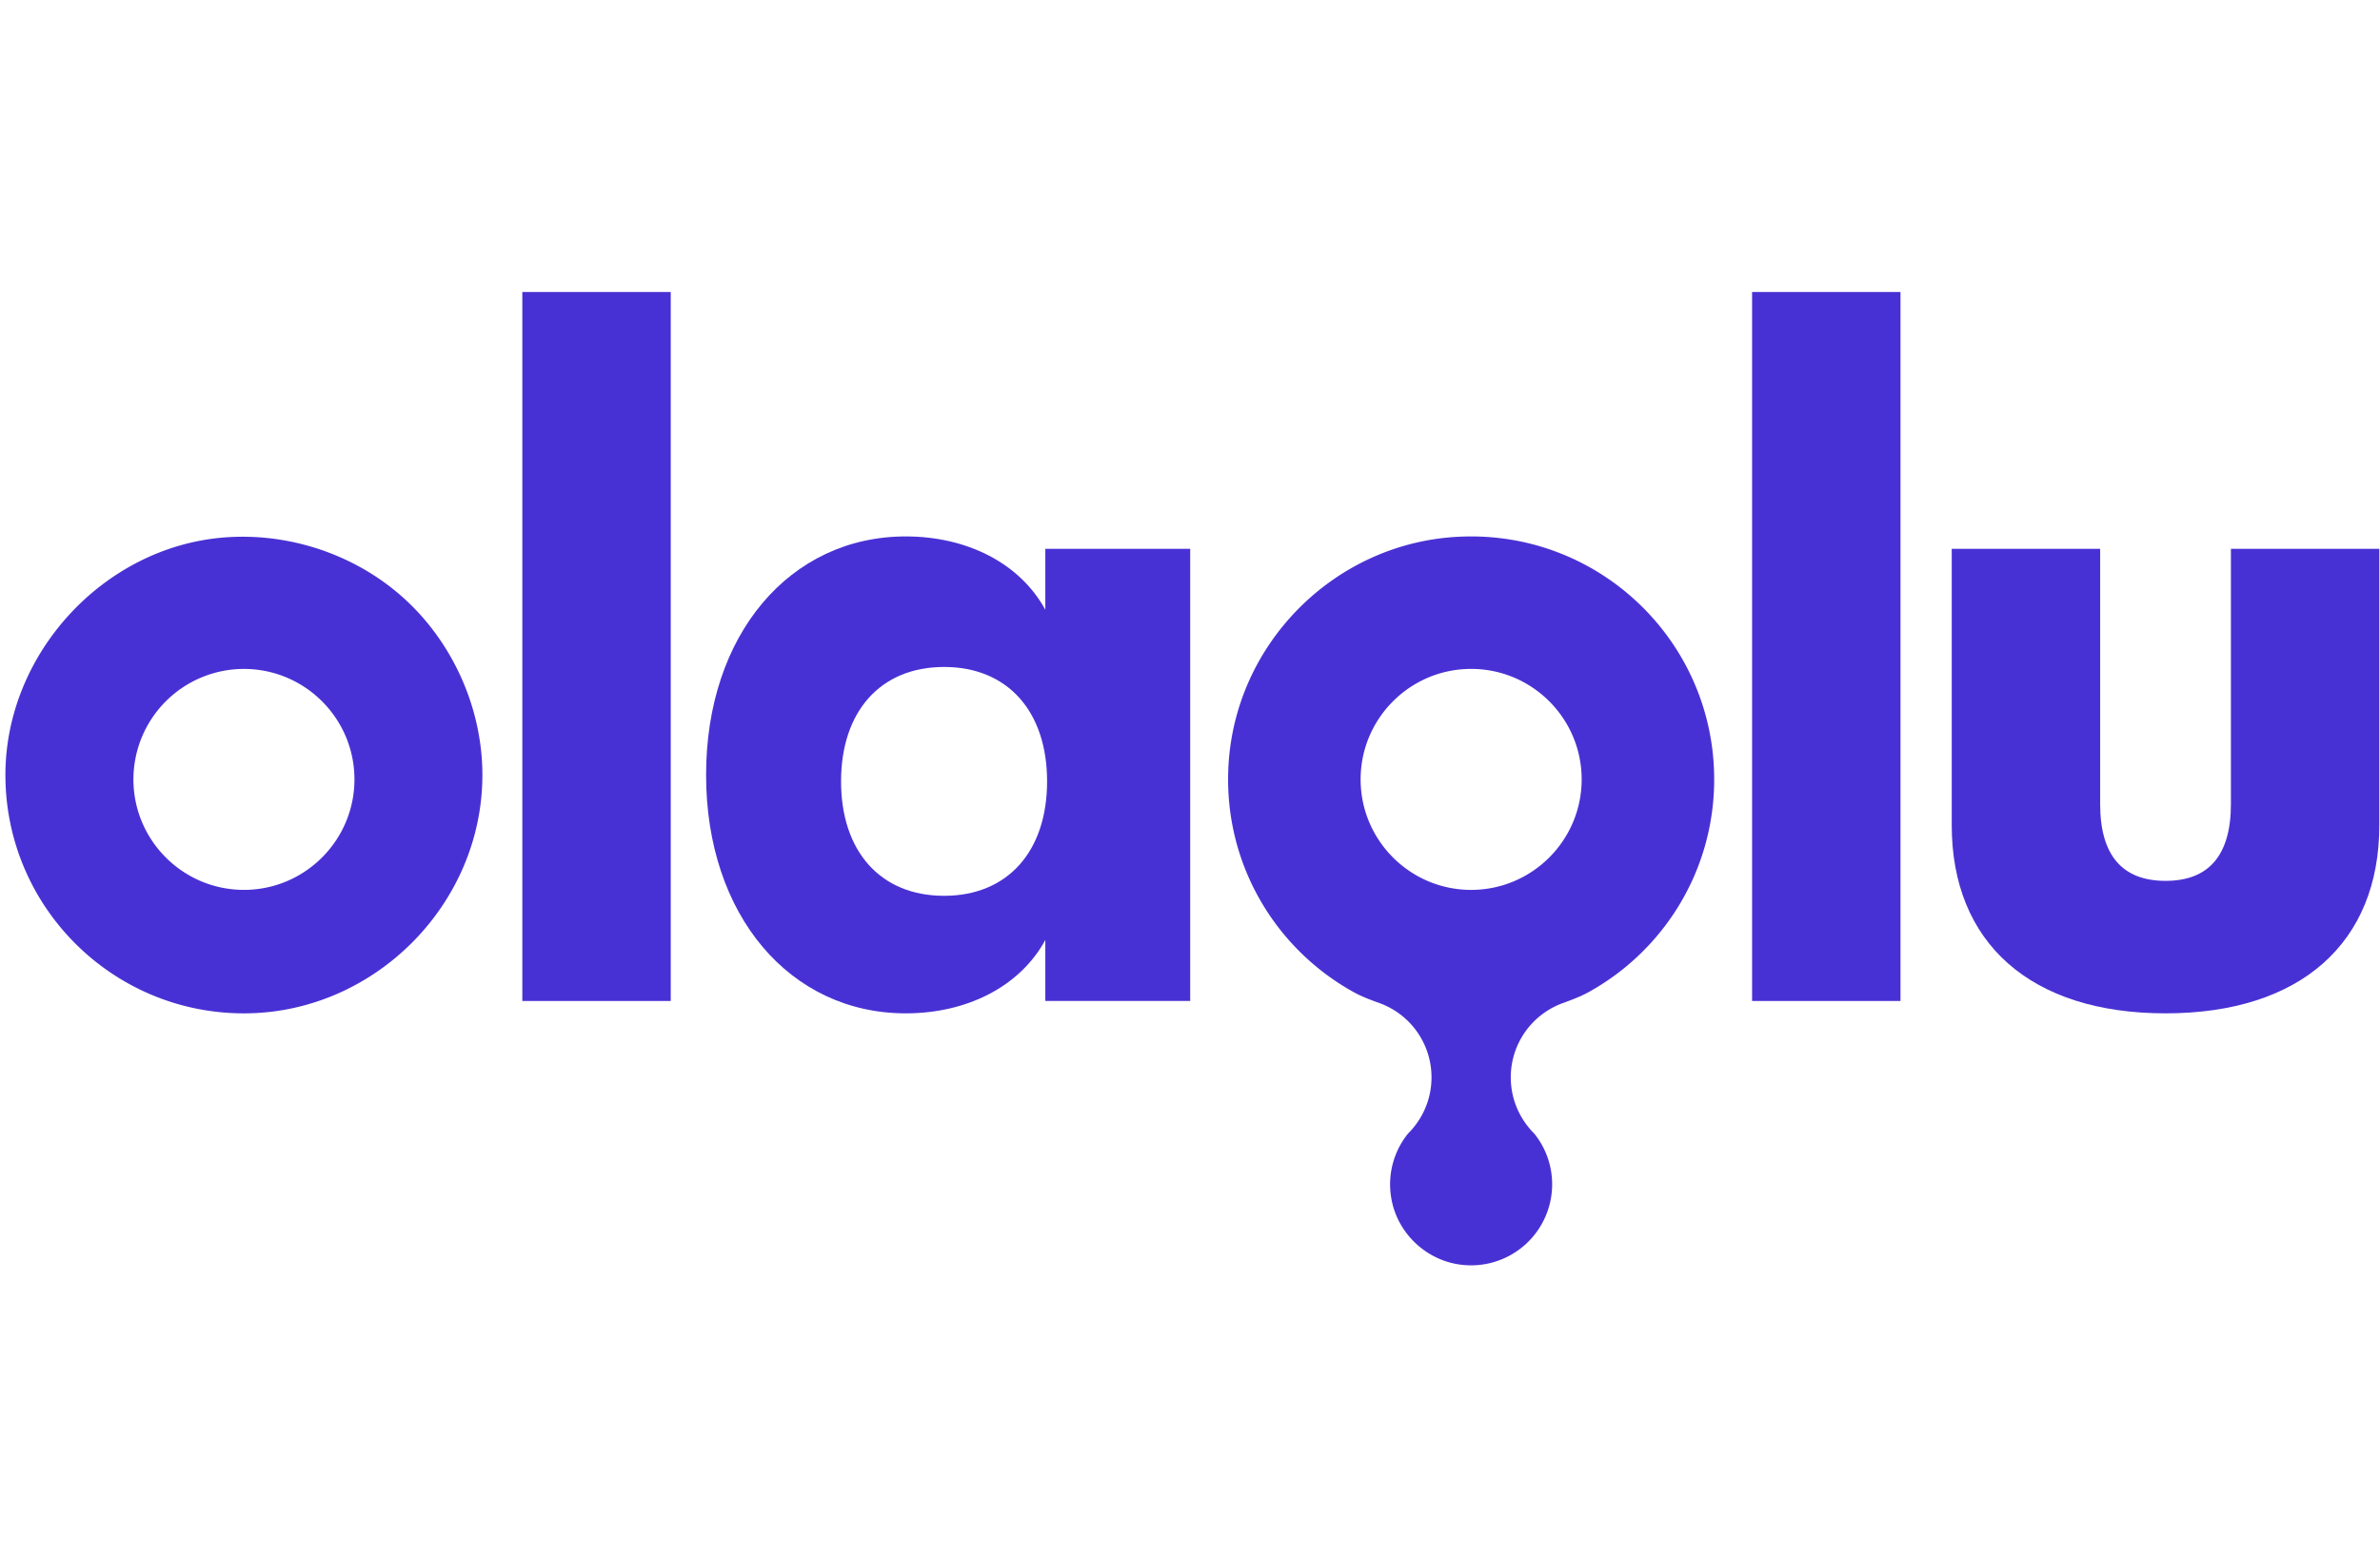 <svg xmlns="http://www.w3.org/2000/svg" width="110" viewBox="0 0 176 72"><g><path fill="#4831d4" d="M35.671 35.516l.001.206c.004 9.6-8.028 17.638-17.633 17.638C8.3 53.36.4 45.463.4 35.722c0-8.933 7.228-16.845 16.153-17.563 4.786-.385 9.686 1.239 13.264 4.45 3.617 3.248 5.793 8.046 5.854 12.907zm-17.632 8.71c4.504 0 8.172-3.667 8.172-8.172 0-4.51-3.668-8.172-8.172-8.172a8.176 8.176 0 00-8.172 8.172c0 4.505 3.662 8.172 8.172 8.172z"/><path fill="#4831d4" d="M38.626-.001h10.975v52.445H38.626z"/><path fill="#4831d4" d="M88.015 18.996v33.448H77.301v-4.508c-1.894 3.463-5.814 5.423-10.322 5.423-8.558 0-14.764-7.252-14.764-17.639s6.206-17.639 14.764-17.639c4.508 0 8.428 1.96 10.322 5.422v-4.507zM62.196 36.201c0 5.149 2.892 8.464 7.618 8.464 4.726 0 7.618-3.315 7.618-8.464 0-5.149-2.892-8.464-7.618-8.464-4.726 0-7.618 3.315-7.618 8.464z"/></g><path fill="#4831d4" d="M107.492 18.127c10.512-.738 19.271 7.572 19.271 17.927 0 6.772-3.744 12.667-9.276 15.73-.612.339-1.27.58-1.928.82a5.572 5.572 0 00-.991.474 5.835 5.835 0 00-2.847 5.017c0 1.385.482 2.655 1.287 3.657.138.175.289.343.45.503a5.954 5.954 0 011.323 3.753 5.994 5.994 0 01-6.653 5.955c-2.685-.288-4.893-2.416-5.268-5.091a5.978 5.978 0 011.262-4.617c.161-.16.312-.328.45-.503a5.816 5.816 0 001.287-3.657 5.836 5.836 0 00-3.839-5.491c-.647-.235-1.295-.472-1.898-.804-5.861-3.232-9.724-9.64-9.268-16.906.559-8.903 7.739-16.142 16.638-16.767zm1.298 26.1c4.505 0 8.173-3.668 8.173-8.173 0-4.51-3.668-8.174-8.173-8.174-4.508 0-8.173 3.665-8.173 8.174 0 4.505 3.665 8.173 8.173 8.173z"/><g><path fill="#4831d4" d="M129.566-.001h10.975v52.445h-10.975z"/><path fill="#4831d4" d="M144.33 18.996h10.976v18.88c0 3.789 1.633 5.683 4.835 5.683 3.2 0 4.834-1.894 4.834-5.683v-18.88h10.975v20.448c0 8.689-5.814 13.915-15.81 13.915-9.995 0-15.81-5.226-15.81-13.915z"/></g></svg>